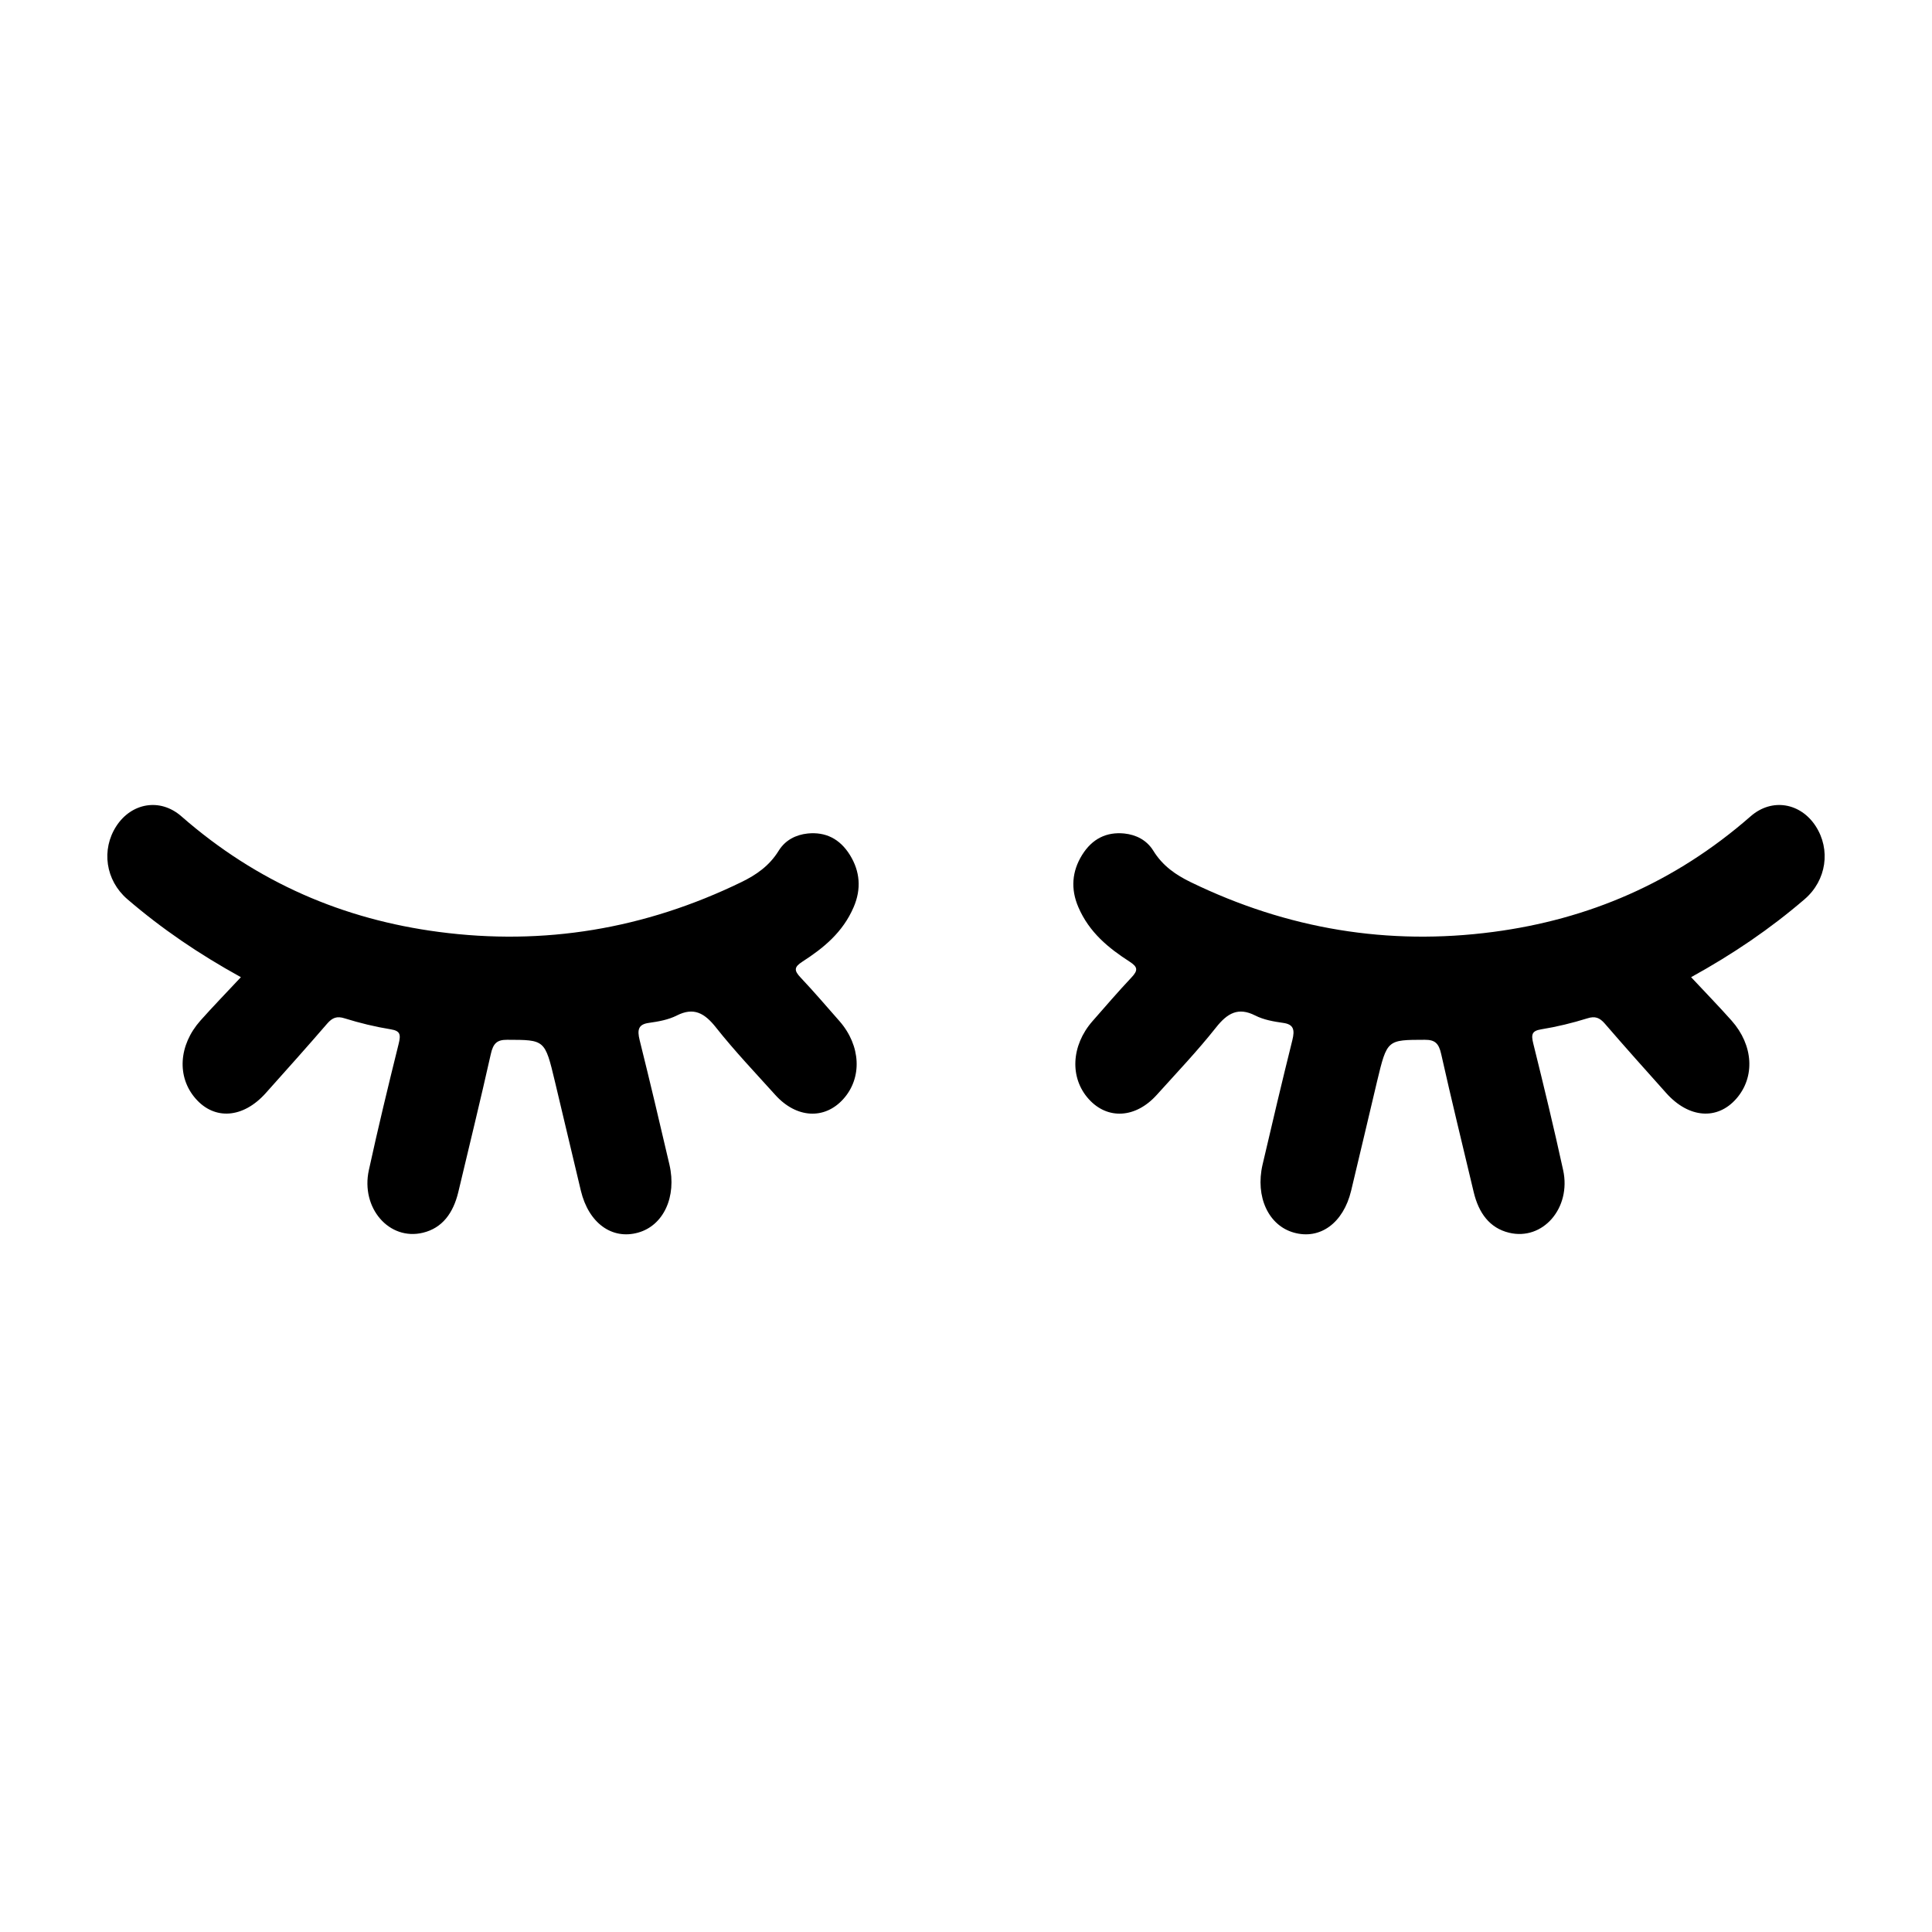 <svg width="36" height="36" viewBox="0 0 36 36" fill="none" xmlns="http://www.w3.org/2000/svg">
<path d="M4.488 18.209C4.213 18.503 3.968 18.755 3.734 19.018C3.327 19.477 3.293 20.068 3.644 20.47C3.999 20.878 4.532 20.838 4.952 20.368C5.336 19.939 5.72 19.51 6.097 19.073C6.194 18.961 6.28 18.93 6.421 18.975C6.703 19.063 6.992 19.133 7.282 19.18C7.458 19.209 7.472 19.276 7.428 19.452C7.234 20.233 7.045 21.016 6.873 21.804C6.719 22.509 7.252 23.123 7.881 22.97C8.242 22.883 8.446 22.604 8.54 22.212C8.743 21.356 8.953 20.502 9.145 19.643C9.19 19.439 9.263 19.374 9.45 19.375C10.152 19.377 10.153 19.369 10.339 20.148C10.502 20.828 10.661 21.51 10.824 22.189C10.969 22.79 11.403 23.105 11.89 22.968C12.362 22.837 12.613 22.302 12.474 21.701C12.294 20.927 12.111 20.153 11.919 19.382C11.871 19.188 11.894 19.087 12.091 19.06C12.268 19.035 12.454 19.003 12.614 18.921C12.926 18.764 13.128 18.875 13.343 19.148C13.69 19.586 14.073 19.988 14.445 20.401C14.838 20.838 15.362 20.868 15.712 20.481C16.07 20.086 16.042 19.485 15.644 19.029C15.404 18.756 15.167 18.479 14.918 18.215C14.792 18.082 14.797 18.019 14.95 17.92C15.339 17.669 15.703 17.378 15.907 16.902C16.052 16.565 16.026 16.237 15.838 15.933C15.648 15.626 15.379 15.498 15.05 15.531C14.832 15.554 14.634 15.652 14.511 15.85C14.334 16.138 14.085 16.305 13.816 16.436C12.01 17.314 10.13 17.623 8.176 17.365C6.405 17.132 4.797 16.451 3.38 15.211C2.98 14.861 2.447 14.963 2.168 15.393C1.884 15.83 1.965 16.403 2.372 16.754C3.014 17.306 3.703 17.775 4.488 18.208V18.209Z" fill="currentColor"/>
<path d="M31.512 18.209C31.787 18.503 32.032 18.755 32.266 19.018C32.673 19.477 32.706 20.068 32.356 20.47C32.001 20.878 31.468 20.838 31.048 20.368C30.664 19.939 30.28 19.51 29.903 19.073C29.806 18.961 29.72 18.93 29.579 18.975C29.297 19.063 29.008 19.133 28.718 19.18C28.542 19.209 28.528 19.276 28.572 19.452C28.766 20.233 28.955 21.016 29.127 21.804C29.281 22.509 28.748 23.123 28.119 22.97C27.758 22.883 27.553 22.604 27.46 22.212C27.257 21.356 27.047 20.502 26.855 19.643C26.81 19.439 26.737 19.374 26.55 19.375C25.848 19.377 25.847 19.369 25.66 20.148C25.498 20.828 25.34 21.51 25.176 22.189C25.031 22.79 24.597 23.105 24.11 22.968C23.638 22.837 23.387 22.302 23.526 21.701C23.706 20.927 23.889 20.153 24.081 19.382C24.129 19.188 24.106 19.087 23.909 19.06C23.732 19.035 23.546 19.003 23.386 18.921C23.074 18.764 22.872 18.875 22.657 19.148C22.31 19.586 21.927 19.988 21.555 20.401C21.162 20.838 20.638 20.868 20.288 20.481C19.93 20.086 19.958 19.485 20.356 19.029C20.596 18.756 20.833 18.479 21.082 18.215C21.208 18.082 21.203 18.019 21.05 17.92C20.661 17.669 20.297 17.378 20.093 16.902C19.948 16.565 19.974 16.237 20.162 15.933C20.352 15.626 20.621 15.498 20.95 15.531C21.168 15.554 21.366 15.652 21.489 15.85C21.666 16.138 21.915 16.305 22.184 16.436C23.99 17.314 25.87 17.623 27.824 17.365C29.595 17.132 31.203 16.451 32.62 15.211C33.02 14.861 33.553 14.963 33.832 15.393C34.116 15.83 34.035 16.403 33.628 16.754C32.986 17.306 32.297 17.775 31.512 18.208V18.209Z" fill="currentColor"/>
</svg>
